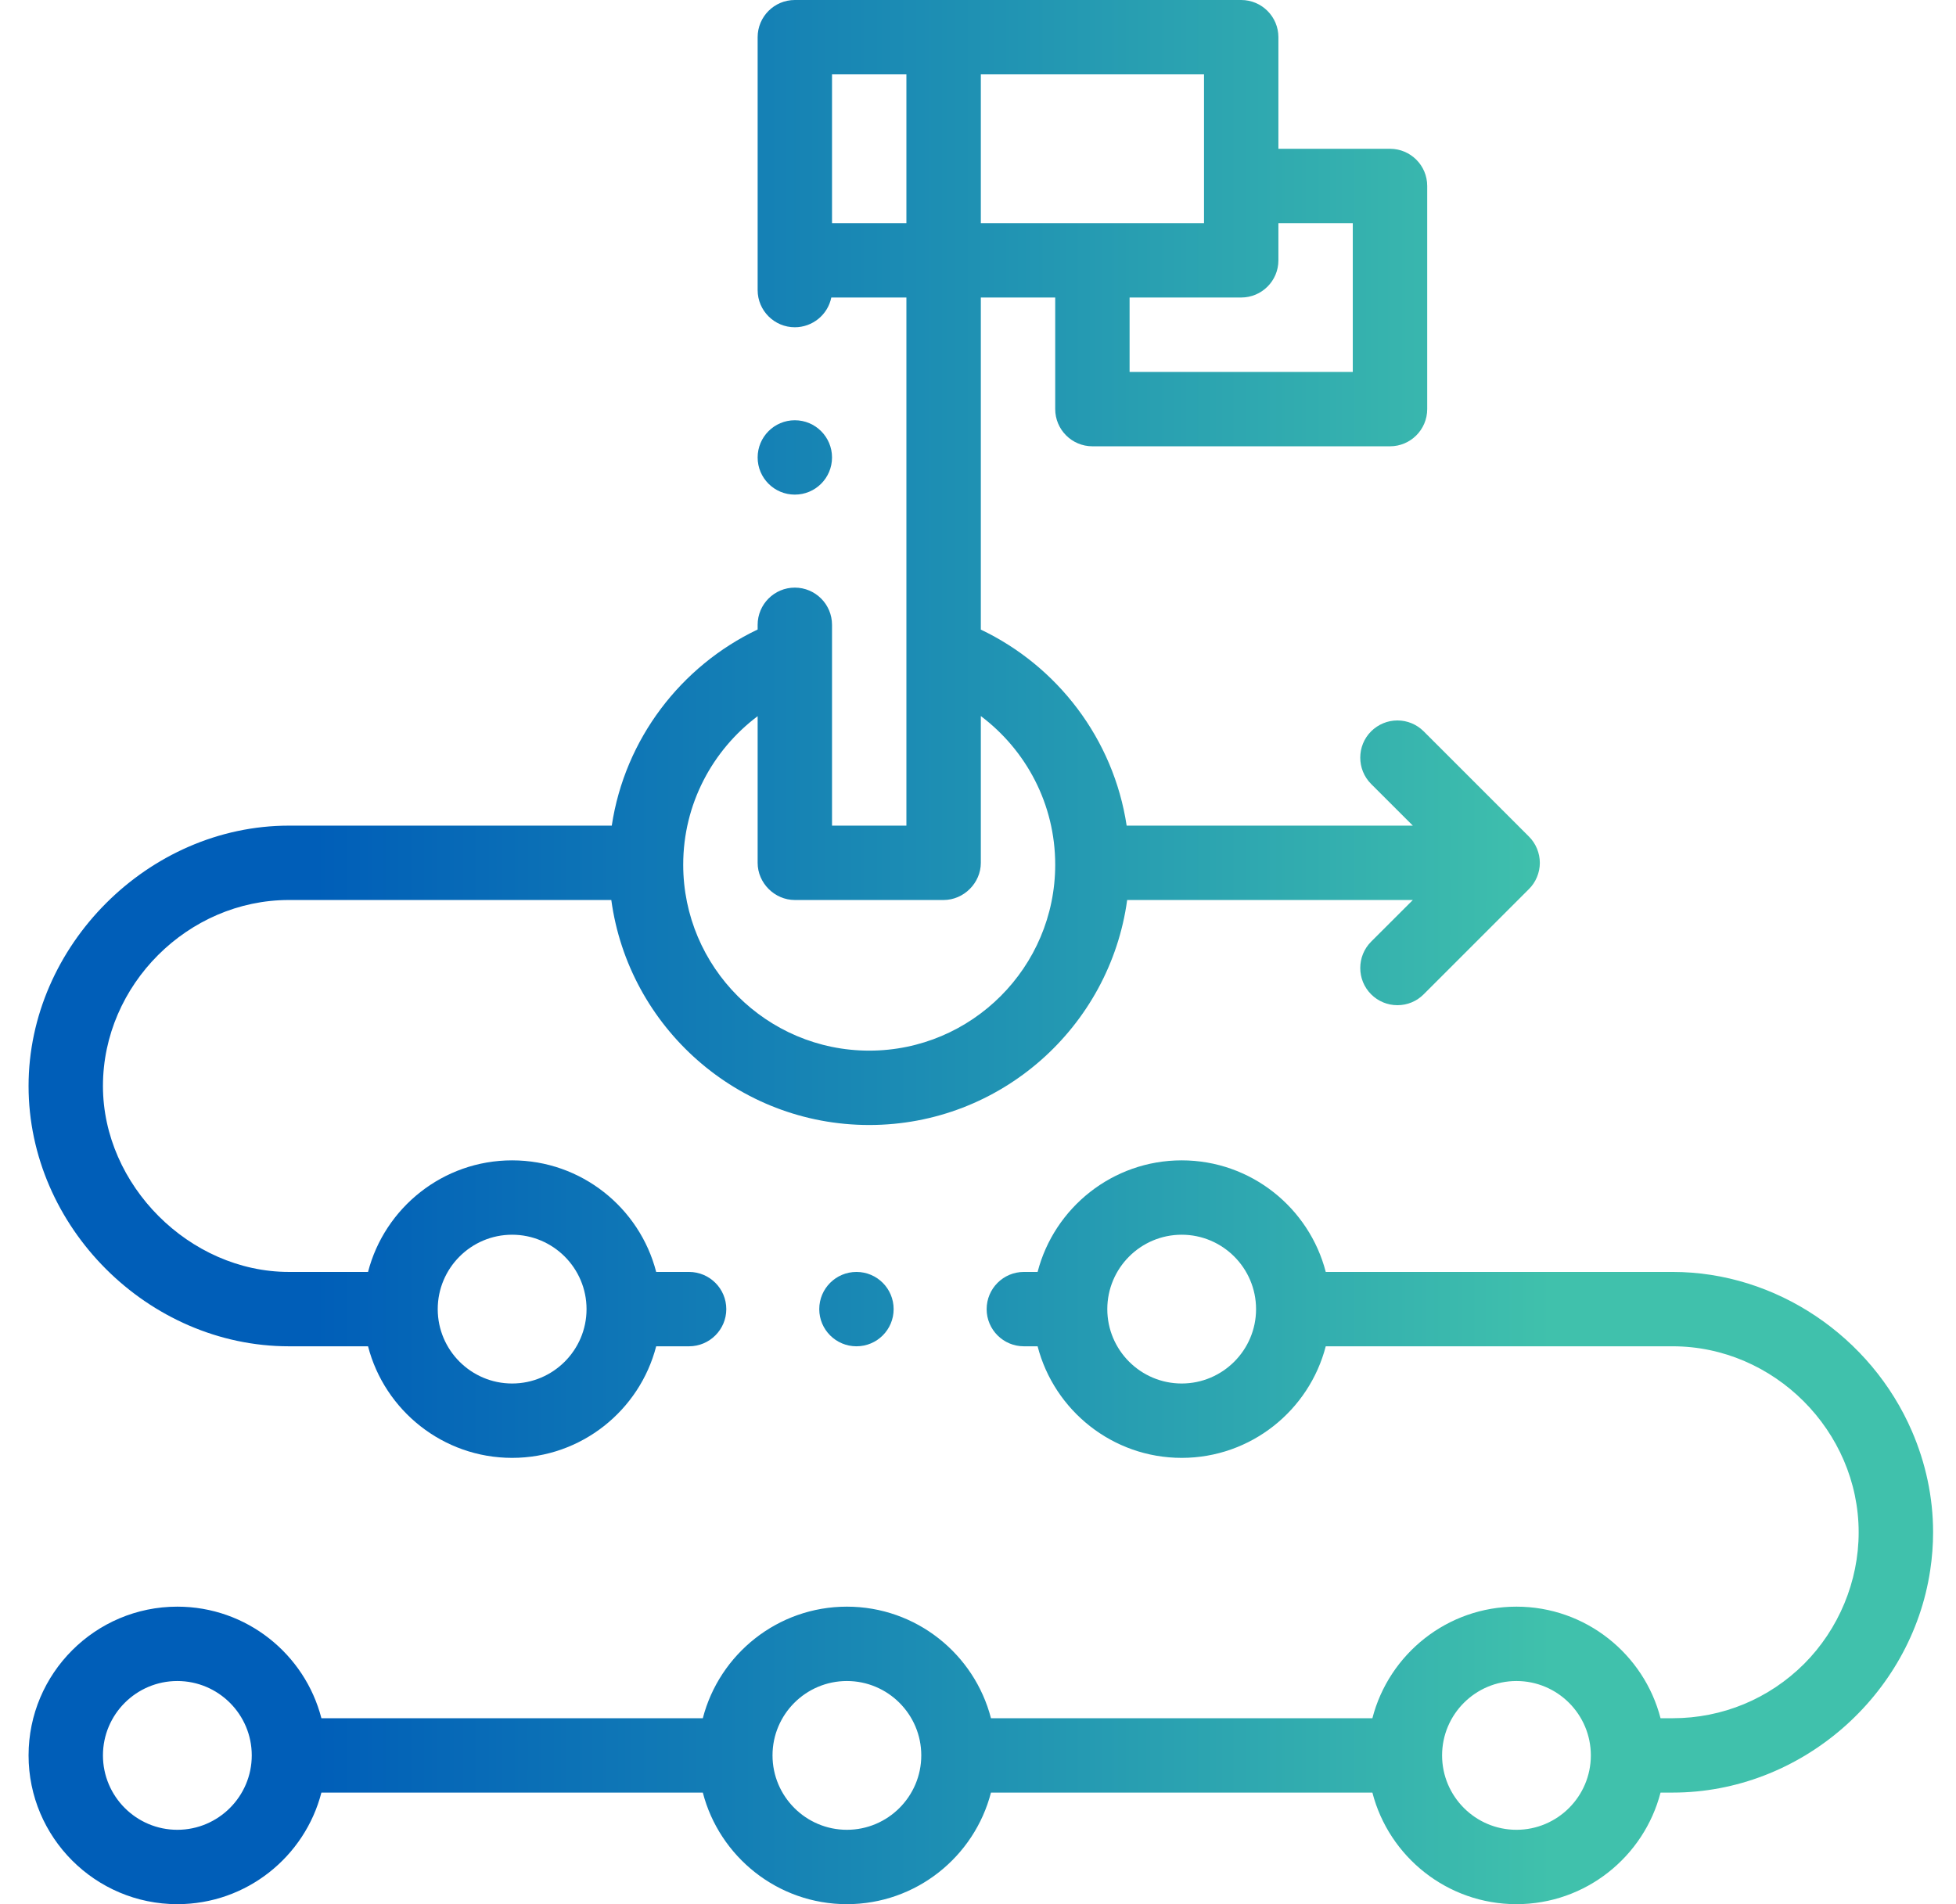 <svg width="38" height="37" viewBox="0 0 38 37" fill="none" xmlns="http://www.w3.org/2000/svg">
<path d="M5.613 26.16L7.15 26.16C7.472 27.405 8.605 28.328 9.949 28.328C11.294 28.328 12.427 27.405 12.748 26.16L13.387 26.16C13.785 26.16 14.11 25.836 14.11 25.438C14.11 25.039 13.786 24.716 13.388 24.715C13.388 24.715 13.388 24.715 13.387 24.715L12.748 24.715C12.427 23.47 11.294 22.547 9.949 22.547C8.605 22.547 7.472 23.47 7.15 24.715C6.441 24.715 5.614 24.715 5.613 24.715C3.683 24.715 2 23.03 2 21.102C2 19.136 3.653 17.488 5.613 17.488L11.876 17.488C12.212 19.954 14.33 21.86 16.887 21.86C19.443 21.86 21.561 19.954 21.898 17.488L27.448 17.488L26.637 18.298C26.356 18.58 26.356 19.039 26.637 19.32C26.774 19.457 26.956 19.532 27.148 19.532C27.341 19.532 27.523 19.457 27.659 19.32L29.703 17.276C29.838 17.142 29.915 16.956 29.915 16.766C29.915 16.576 29.838 16.389 29.703 16.255L27.659 14.211C27.523 14.075 27.341 13.999 27.148 13.999C26.956 13.999 26.774 14.075 26.637 14.211C26.356 14.492 26.356 14.951 26.637 15.233L27.448 16.043L21.888 16.043C21.633 14.357 20.543 12.943 19.055 12.234L19.055 5.781L20.5 5.781L20.5 7.949C20.5 8.348 20.824 8.672 21.223 8.672L27.004 8.672C27.403 8.672 27.727 8.348 27.727 7.949L27.727 3.613C27.727 3.214 27.403 2.891 27.004 2.891L24.836 2.891L24.836 0.723C24.836 0.324 24.512 -3.54458e-10 24.113 -3.48554e-10L15.441 -2.20251e-10C15.042 -2.14346e-10 14.719 0.324 14.719 0.723L14.719 5.637C14.719 6.035 15.043 6.359 15.441 6.359C15.784 6.359 16.082 6.117 16.15 5.781L17.609 5.781L17.609 16.043L16.164 16.043L16.164 12.141C16.164 11.742 15.84 11.418 15.441 11.418C15.043 11.418 14.719 11.742 14.719 12.141L14.719 12.232C13.23 12.942 12.14 14.357 11.885 16.043C9.855 16.043 5.615 16.043 5.613 16.043C2.884 16.043 0.555 18.376 0.555 21.102C0.555 23.841 2.878 26.16 5.613 26.16ZM9.949 23.992C10.746 23.992 11.395 24.641 11.395 25.438C11.395 26.234 10.746 26.883 9.949 26.883C9.152 26.883 8.504 26.234 8.504 25.438C8.504 24.641 9.152 23.992 9.949 23.992ZM24.836 5.059L24.836 4.336L26.281 4.336L26.281 7.227L21.945 7.227L21.945 5.781L24.113 5.781C24.512 5.781 24.836 5.458 24.836 5.059ZM19.055 1.445L23.391 1.445L23.391 4.336L19.055 4.336L19.055 1.445ZM16.164 4.336L16.164 1.445L17.609 1.445L17.609 4.336L16.164 4.336ZM14.719 13.916L14.719 16.766C14.719 17.158 15.049 17.488 15.441 17.488L18.332 17.488C18.724 17.488 19.055 17.157 19.055 16.766L19.055 13.914C19.932 14.574 20.5 15.622 20.5 16.802C20.5 18.794 18.879 20.415 16.887 20.415C14.894 20.415 13.273 18.794 13.273 16.802C13.273 15.623 13.842 14.576 14.719 13.916Z" fill="url(#paint0_linear_55447_351182)"/>
<path d="M37.144 27.81C36.35 25.971 34.506 24.715 32.496 24.715L25.756 24.715C25.434 23.47 24.302 22.547 22.957 22.547C21.613 22.547 20.48 23.47 20.158 24.715L19.891 24.715C19.492 24.715 19.168 25.039 19.168 25.438C19.168 25.836 19.492 26.16 19.891 26.16L20.158 26.16C20.48 27.405 21.613 28.328 22.957 28.328C24.302 28.328 25.434 27.405 25.756 26.16L32.496 26.16C34.466 26.16 36.108 27.806 36.109 29.773C36.11 30.724 35.722 31.656 35.051 32.329C34.368 33.011 33.46 33.387 32.496 33.387L32.26 33.387C31.938 32.141 30.805 31.219 29.461 31.219C28.116 31.219 26.983 32.141 26.662 33.387L19.252 33.387C18.93 32.141 17.798 31.219 16.453 31.219C15.109 31.219 13.976 32.141 13.654 33.387L6.244 33.387C5.923 32.141 4.79 31.219 3.445 31.219C1.851 31.219 0.555 32.516 0.555 34.109C0.555 35.703 1.851 37 3.445 37C4.79 37 5.923 36.077 6.244 34.832L13.654 34.832C13.976 36.077 15.109 37 16.453 37C17.798 37 18.93 36.077 19.252 34.832L26.662 34.832C26.983 36.077 28.116 37 29.461 37C30.805 37 31.938 36.077 32.26 34.832L32.496 34.832C34.975 34.832 37.133 32.954 37.499 30.511C37.536 30.267 37.555 30.02 37.555 29.773C37.555 29.089 37.409 28.423 37.144 27.81ZM22.957 26.883C22.16 26.883 21.512 26.234 21.512 25.438C21.512 24.641 22.16 23.992 22.957 23.992C23.754 23.992 24.402 24.641 24.402 25.438C24.402 26.234 23.754 26.883 22.957 26.883ZM3.445 35.555C2.648 35.555 2 34.906 2 34.109C2 33.312 2.648 32.664 3.445 32.664C4.242 32.664 4.891 33.312 4.891 34.109C4.891 34.906 4.242 35.555 3.445 35.555ZM16.453 35.555C15.656 35.555 15.008 34.906 15.008 34.109C15.008 33.312 15.656 32.664 16.453 32.664C17.25 32.664 17.898 33.312 17.898 34.109C17.898 34.906 17.25 35.555 16.453 35.555ZM29.461 35.555C28.664 35.555 28.016 34.906 28.016 34.109C28.016 33.312 28.664 32.664 29.461 32.664C30.258 32.664 30.906 33.312 30.906 34.109C30.906 34.906 30.258 35.555 29.461 35.555Z" fill="url(#paint1_linear_55447_351182)"/>
<path d="M16.639 26.16C17.038 26.16 17.361 25.837 17.361 25.438C17.361 25.038 17.038 24.715 16.639 24.715C16.24 24.715 15.916 25.038 15.916 25.438C15.916 25.837 16.24 26.16 16.639 26.16Z" fill="url(#paint2_linear_55447_351182)"/>
<path d="M15.441 9.611C15.841 9.611 16.164 9.288 16.164 8.889C16.164 8.49 15.841 8.166 15.441 8.166C15.042 8.166 14.719 8.49 14.719 8.889C14.719 9.288 15.042 9.611 15.441 9.611Z" fill="url(#paint3_linear_55447_351182)"/>
<defs>
<linearGradient id="paint0_linear_55447_351182" x1="0.559" y1="18.537" x2="37.551" y2="18.537" gradientUnits="userSpaceOnUse">
<stop offset="0.15" stop-color="#005EB8"/>
<stop offset="0.51" stop-color="#2093B3"/>
<stop offset="0.8" stop-color="#40C1AC"/>
</linearGradient>
<linearGradient id="paint1_linear_55447_351182" x1="0.559" y1="18.537" x2="37.551" y2="18.537" gradientUnits="userSpaceOnUse">
<stop offset="0.15" stop-color="#005EB8"/>
<stop offset="0.51" stop-color="#2093B3"/>
<stop offset="0.8" stop-color="#40C1AC"/>
</linearGradient>
<linearGradient id="paint2_linear_55447_351182" x1="0.559" y1="18.537" x2="37.551" y2="18.537" gradientUnits="userSpaceOnUse">
<stop offset="0.15" stop-color="#005EB8"/>
<stop offset="0.51" stop-color="#2093B3"/>
<stop offset="0.8" stop-color="#40C1AC"/>
</linearGradient>
<linearGradient id="paint3_linear_55447_351182" x1="0.559" y1="18.537" x2="37.551" y2="18.537" gradientUnits="userSpaceOnUse">
<stop offset="0.15" stop-color="#005EB8"/>
<stop offset="0.51" stop-color="#2093B3"/>
<stop offset="0.8" stop-color="#40C1AC"/>
</linearGradient>
</defs>
</svg>
